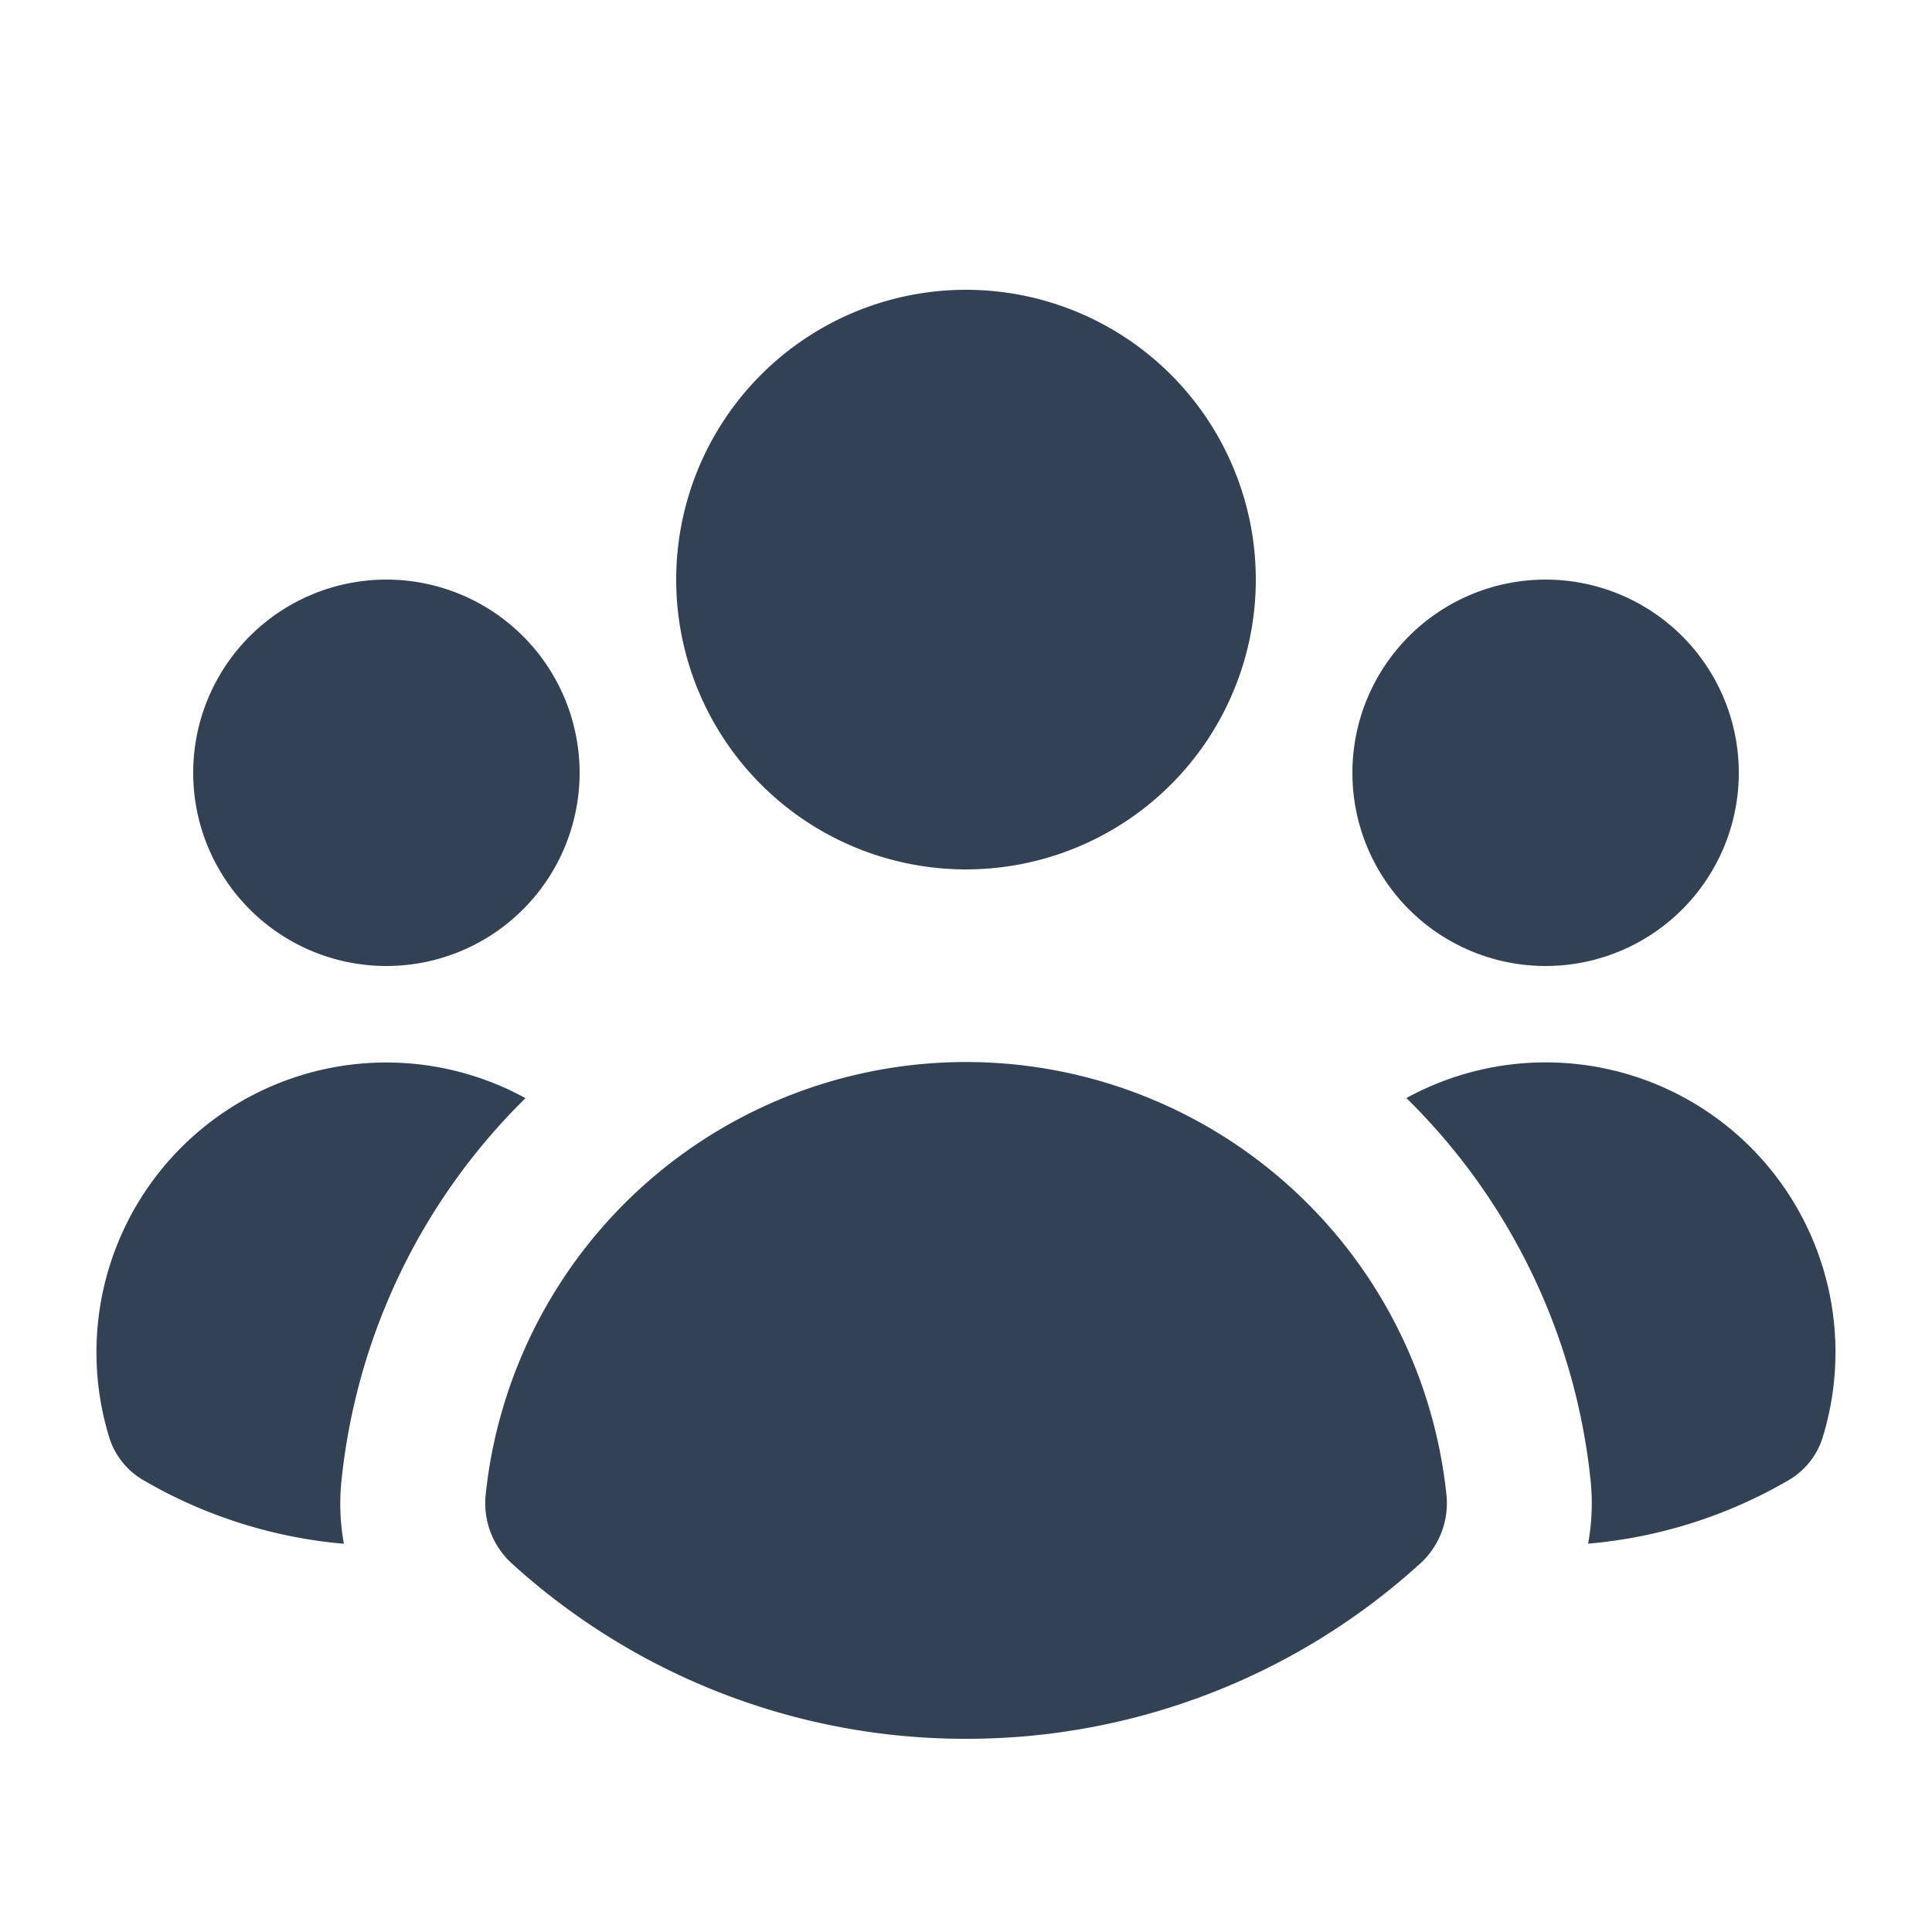 <svg xmlns="http://www.w3.org/2000/svg" width="1em" height="1em" viewBox="0 0 20 20"><path fill="#334155" d="M10 9a3 3 0 1 0 0-6a3 3 0 0 0 0 6ZM6 8a2 2 0 1 1-4 0a2 2 0 0 1 4 0Zm-4.51 7.326a.78.78 0 0 1-.358-.442a3 3 0 0 1 4.308-3.516a6.484 6.484 0 0 0-1.905 3.959c-.023.222-.014.442.025.654a4.97 4.97 0 0 1-2.07-.655Zm14.95.654a4.97 4.97 0 0 0 2.07-.654a.78.78 0 0 0 .357-.442a3 3 0 0 0-4.308-3.517a6.484 6.484 0 0 1 1.907 3.96a2.32 2.32 0 0 1-.026.654ZM18 8a2 2 0 1 1-4 0a2 2 0 0 1 4 0ZM5.304 16.19a.844.844 0 0 1-.277-.71a5 5 0 0 1 9.947 0a.843.843 0 0 1-.277.71A6.975 6.975 0 0 1 10 18a6.974 6.974 0 0 1-4.696-1.81Z"/></svg>